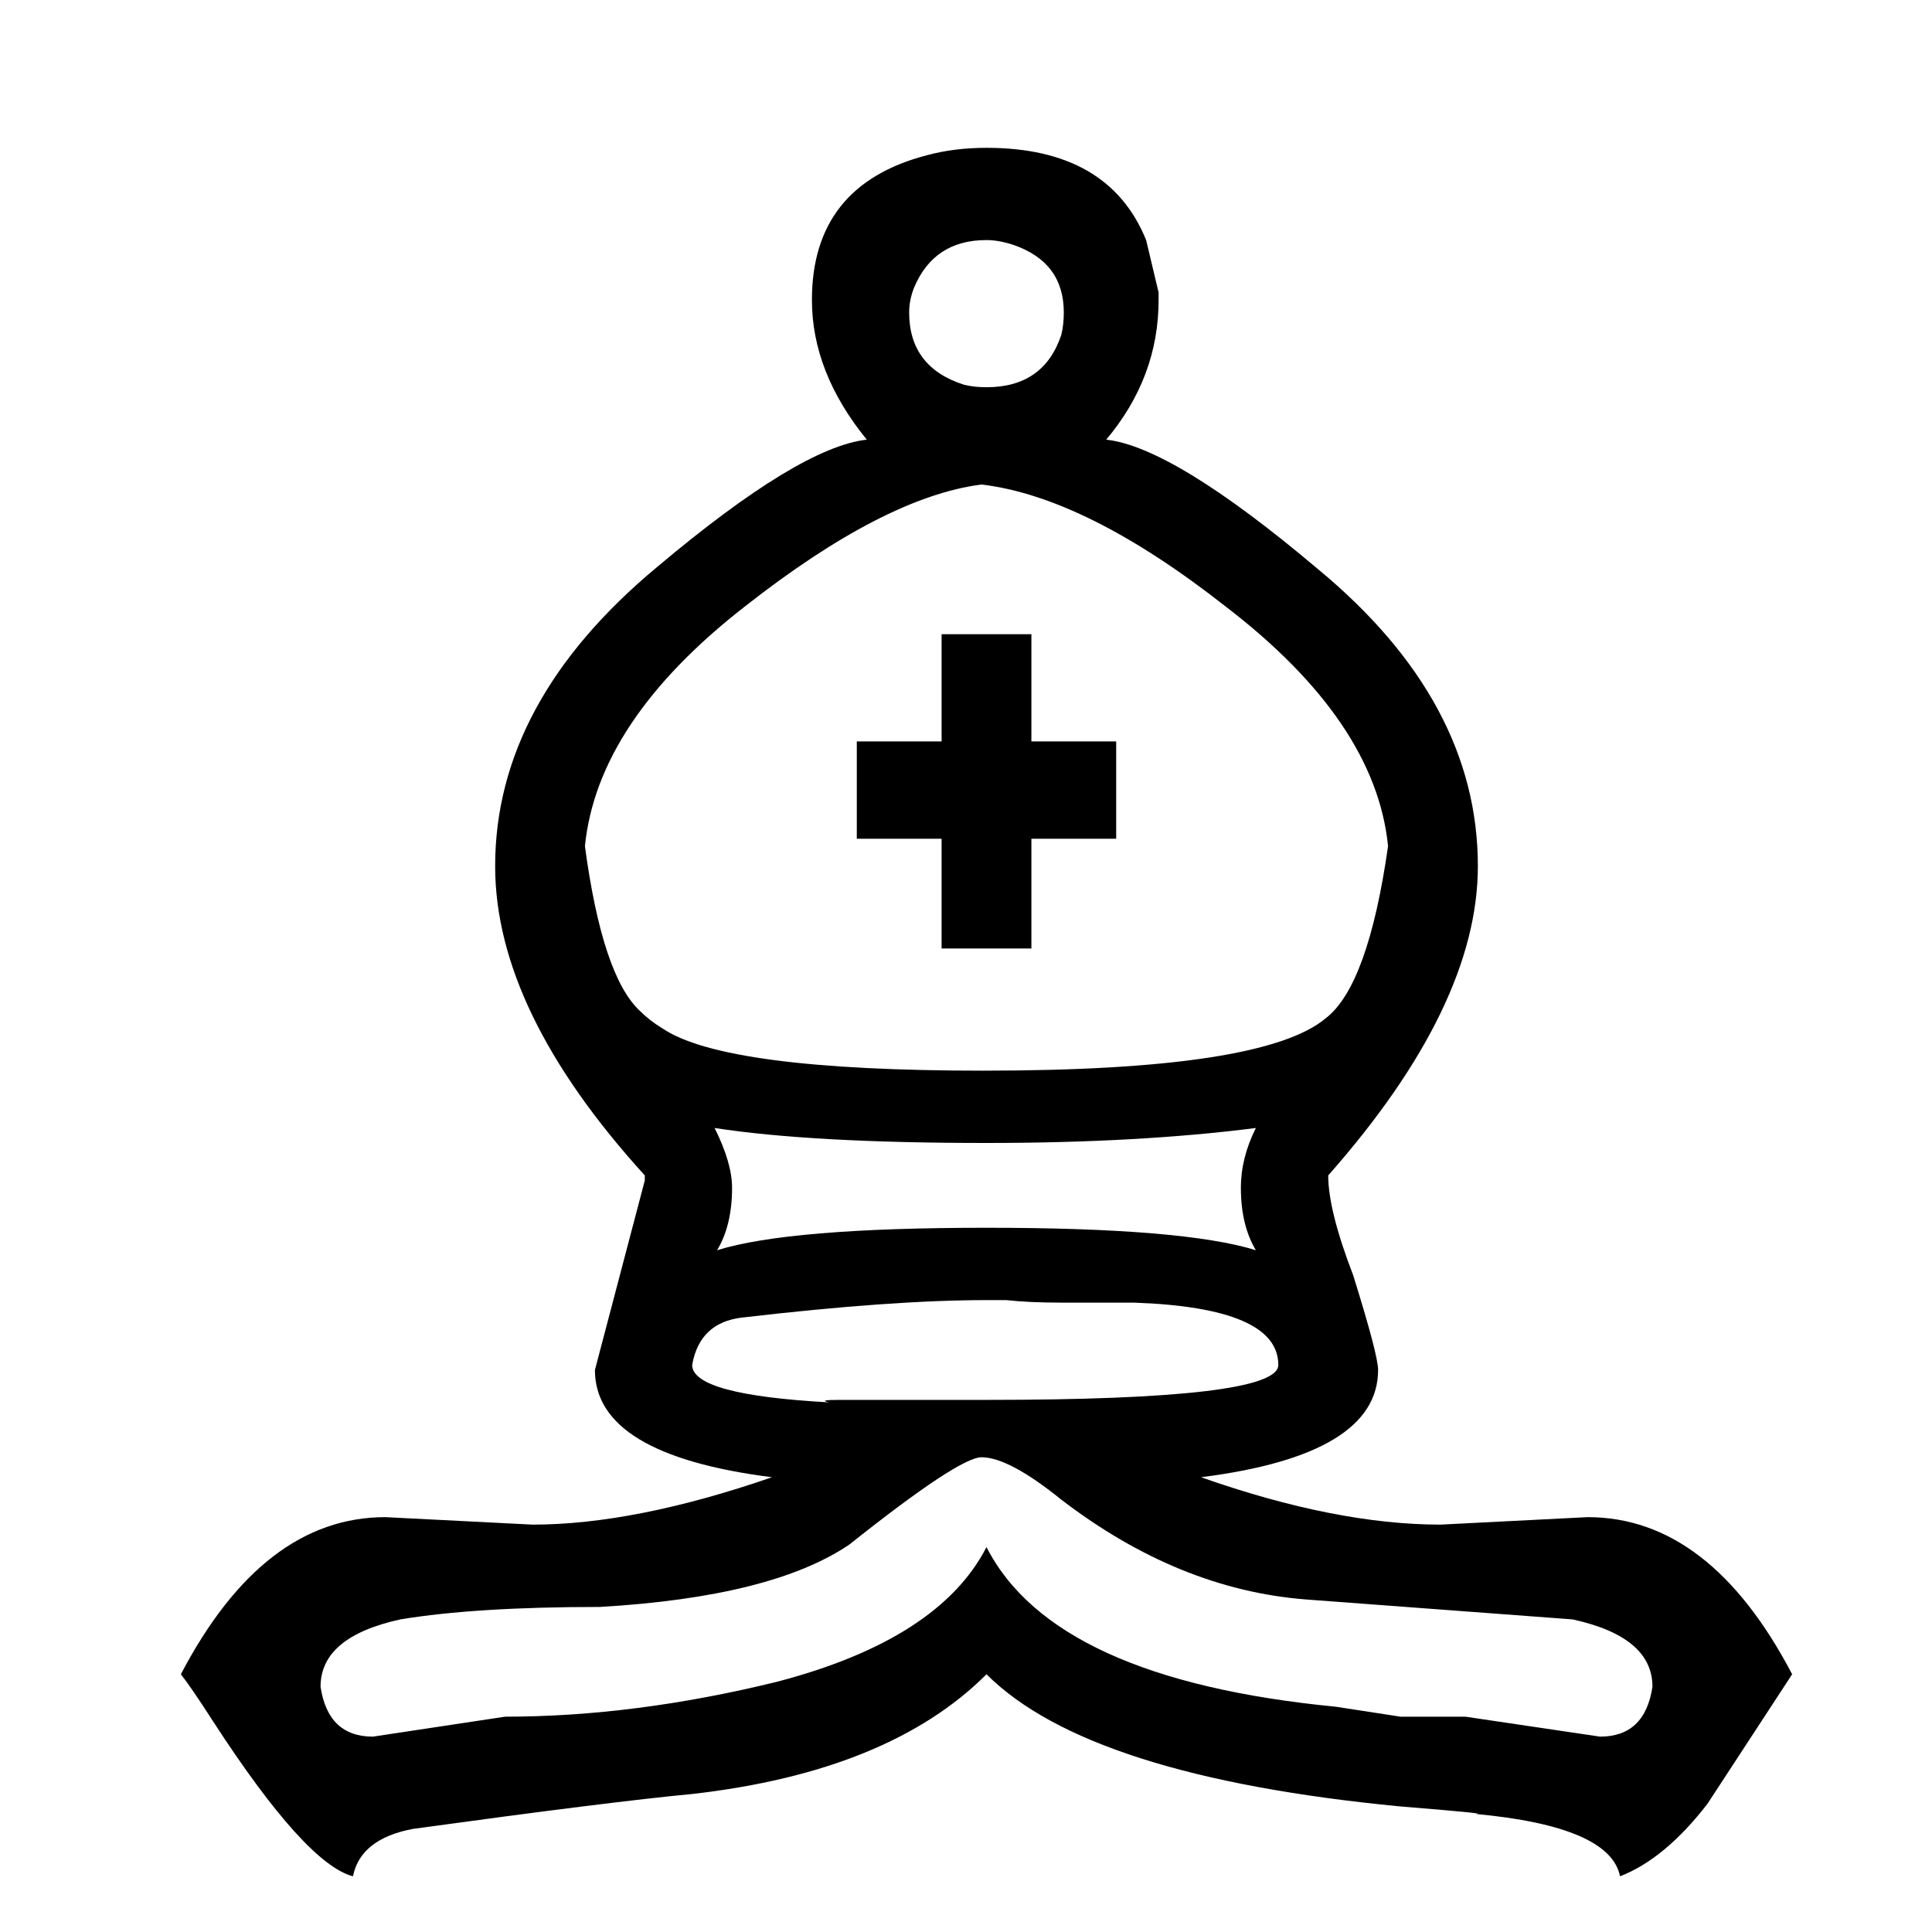 
<svg viewBox="562 205 100 100" xmlns="http://www.w3.org/2000/svg">
  <!-- White Bishop-->
  <path d="m613.06 264.16c-6.025 0-10.715-0.258-14.072-0.775 0.602 1.205 0.904 2.238 0.904 3.098-1e-4 1.291-0.258 2.367-0.775 3.228 2.496-0.775 7.143-1.162 13.943-1.162s11.447 0.387 13.943 1.162c-0.516-0.861-0.775-1.937-0.775-3.228-1e-4 -1.033 0.258-2.066 0.775-3.098-4.045 0.516-8.693 0.775-13.943 0.775m0-46.734c-1.808 0-3.055 0.818-3.744 2.453-0.172 0.43-0.258 0.861-0.258 1.291-1e-4 1.893 0.947 3.141 2.84 3.744 0.344 0.086 0.731 0.129 1.162 0.129 1.979 0 3.27-0.904 3.873-2.711 0.086-0.344 0.129-0.732 0.129-1.162-1.3e-4 -1.721-0.861-2.883-2.582-3.486-0.516-0.172-0.99-0.258-1.42-0.258m0 54.867c-3.271 0-7.488 0.301-12.652 0.904-1.463 0.172-2.324 0.99-2.582 2.453 0 1.033 2.367 1.678 7.101 1.937-0.43-0.086-0.258-0.129 0.516-0.129h7.617c10.07 0 15.105-0.602 15.105-1.807-1.2e-4 -1.98-2.496-3.055-7.488-3.228h-3.744c-1.119 0-2.066-0.043-2.84-0.129h-1.033m-0.129-11.877c9.639 0 15.535-0.904 17.687-2.711 1.463-1.119 2.539-4.088 3.228-8.908-0.43-4.303-3.228-8.434-8.392-12.394-4.82-3.787-9.037-5.896-12.652-6.326-3.357 0.43-7.445 2.539-12.264 6.326-5.078 3.959-7.832 8.09-8.262 12.394 0.602 4.476 1.549 7.316 2.84 8.521 0.344 0.344 0.732 0.645 1.162 0.904 2.152 1.463 7.703 2.195 16.654 2.195m-2.195-6.326v-5.68h-4.389v-5.035h4.389v-5.551h4.648v5.551h4.389v5.035h-4.389v5.68h-4.648m2.066 26.336c-0.775 0-3.055 1.506-6.842 4.519-2.668 1.807-6.971 2.883-12.91 3.228-4.303 0-7.746 0.215-10.328 0.645-2.754 0.602-4.131 1.764-4.131 3.486 0.258 1.721 1.162 2.582 2.711 2.582l6.842-1.033c4.475 0 9.166-0.602 14.072-1.807 5.594-1.463 9.209-3.787 10.844-6.971 2.324 4.562 8.348 7.316 18.074 8.262l3.357 0.516h3.357l6.971 1.033c1.549 0 2.453-0.861 2.711-2.582-1e-4 -1.721-1.377-2.883-4.131-3.486l-13.814-1.033c-4.389-0.344-8.607-2.066-12.652-5.164-1.808-1.463-3.185-2.195-4.131-2.195m0.258 11.232c-3.357 3.357-8.435 5.422-15.234 6.197-2.754 0.258-7.574 0.861-14.459 1.807-1.807 0.344-2.84 1.162-3.098 2.453-1.635-0.43-4.045-3.098-7.23-8.004-0.775-1.205-1.334-2.023-1.678-2.453 2.84-5.422 6.369-8.133 10.586-8.133l7.617 0.387c3.529 0 7.66-0.818 12.394-2.453-6.111-0.775-9.166-2.625-9.166-5.551l2.582-9.812v-0.258c-5.164-5.68-7.746-11.017-7.746-16.008 0-5.68 2.797-10.844 8.392-15.492 4.906-4.131 8.521-6.326 10.844-6.584-1.894-2.324-2.84-4.734-2.84-7.23-1.1e-4 -3.959 1.979-6.455 5.939-7.488 0.947-0.258 1.979-0.387 3.098-0.387 4.217 1.1e-4 6.971 1.592 8.262 4.777l0.645 2.711v0.387c-1e-4 2.668-0.904 5.078-2.711 7.23 2.324 0.258 5.981 2.496 10.974 6.713 5.508 4.561 8.262 9.682 8.262 15.363-1.1e-4 4.82-2.582 10.156-7.746 16.008-1e-4 1.205 0.43 2.926 1.291 5.164 0.861 2.754 1.291 4.389 1.291 4.906-1e-4 2.926-3.055 4.777-9.166 5.551 4.647 1.635 8.779 2.453 12.394 2.453l7.617-0.387c4.217 0 7.746 2.711 10.586 8.133l-4.389 6.713c-1.463 1.893-2.969 3.141-4.519 3.744-0.344-1.721-2.84-2.797-7.488-3.228 0.602 0-0.689-0.129-3.873-0.387-10.758-1.033-17.902-3.314-21.431-6.842"/>
</svg>
